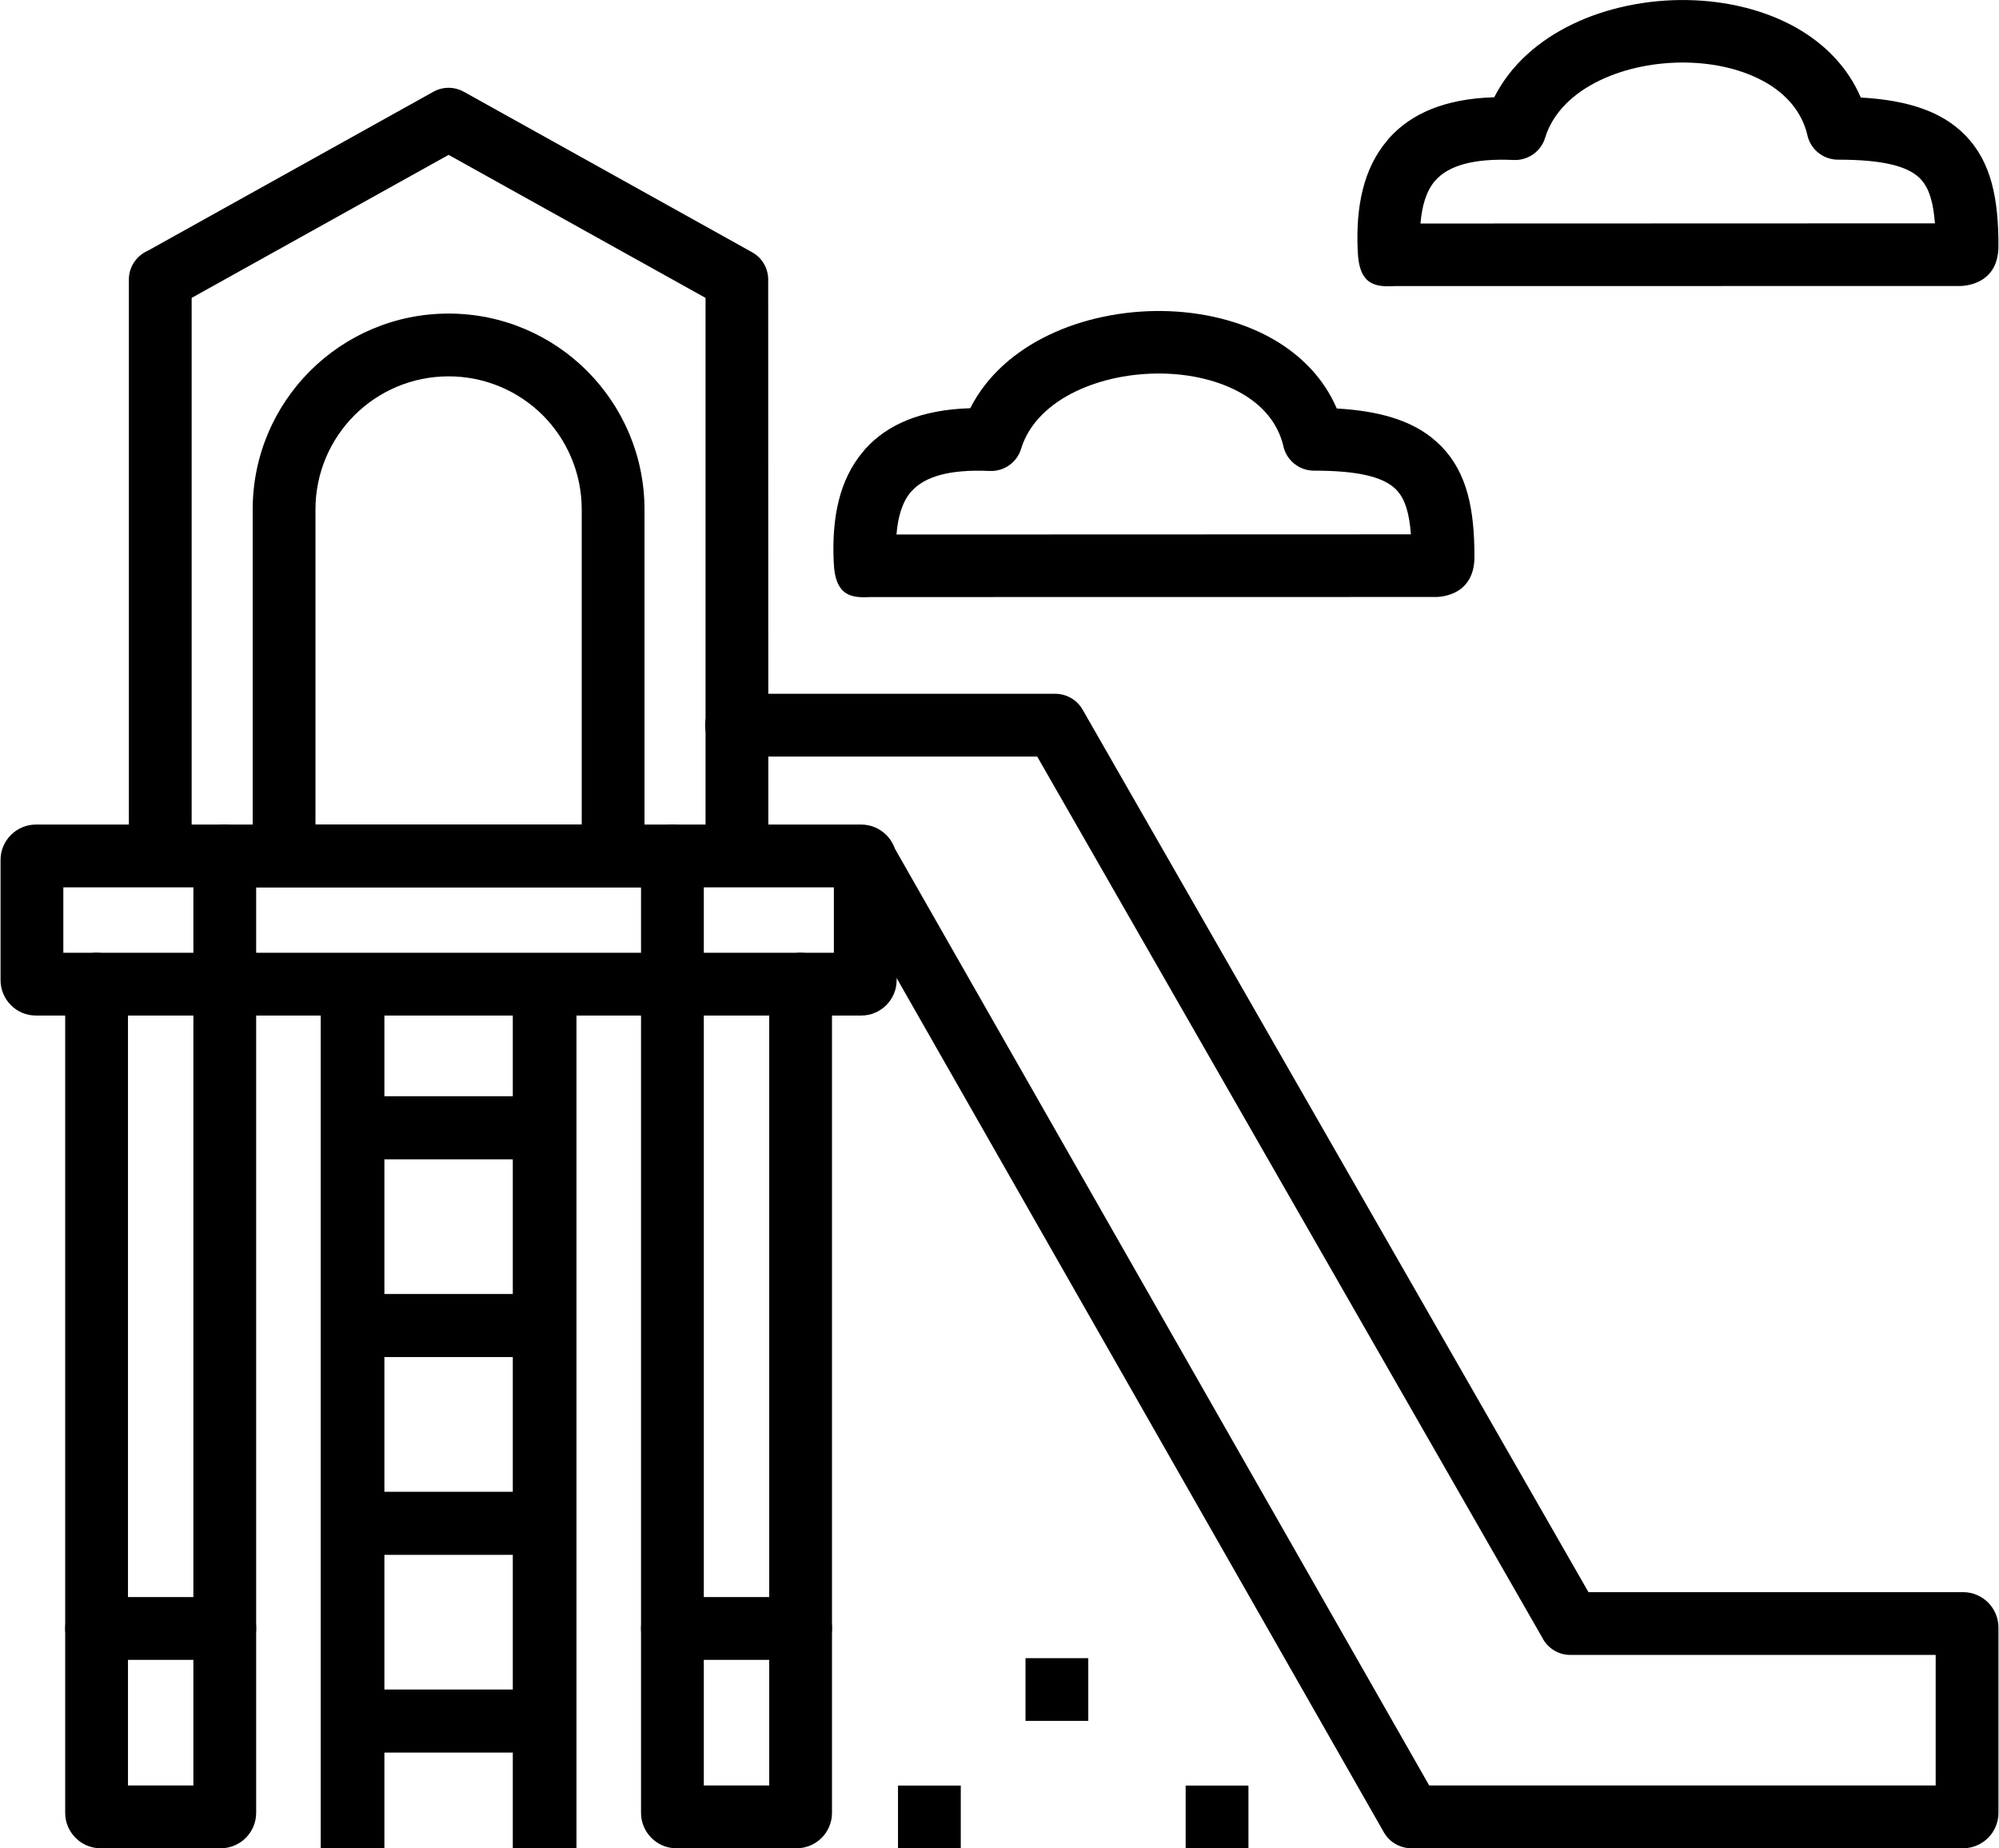 <?xml version="1.0" encoding="UTF-8"?>
<!DOCTYPE svg PUBLIC "-//W3C//DTD SVG 1.0//EN" "http://www.w3.org/TR/2001/REC-SVG-20010904/DTD/svg10.dtd">
<!-- Creator: CorelDRAW X7 -->
<svg xmlns="http://www.w3.org/2000/svg" xml:space="preserve" width="53px" height="49px" version="1.0" style="shape-rendering:geometricPrecision; text-rendering:geometricPrecision; image-rendering:optimizeQuality; fill-rule:evenodd; clip-rule:evenodd"
viewBox="0 0 356163 329462"
 xmlns:xlink="http://www.w3.org/1999/xlink">
 <defs>
  <style type="text/css">
   <![CDATA[
    .fil0 {fill:black}
   ]]>
  </style>
 </defs>
 <g id="Слой_x0020_1">
  <g id="_998774432">
   <path class="fil0" d="M34067 151785c0,3088 -2508,5596 -5596,5596 -3087,0 -5596,-2508 -5596,-5596l0 -101947c0,-2286 1374,-4246 3334,-5119l50958 -28368c1746,-968 3786,-897 5413,0l51402 28614c1833,1016 2865,2913 2865,4873l24 101947c0,3088 -2508,5596 -5596,5596 -3087,0 -5596,-2508 -5596,-5596l0 -98684 -45806 -25495 -45806 25495 0 98684z"/>
   <path class="fil0" d="M6294 146983l147158 0c1730,0 3318,723 4445,1850 1127,1111 1849,2690 1849,4445l0 21454c0,1730 -722,3318 -1849,4445 -1127,1127 -2715,1849 -4445,1849l-147158 0c-1754,0 -3333,-722 -4445,-1857 -1127,-1119 -1849,-2707 -1849,-4437l0 -21454c0,-1747 722,-3310 1841,-4430 1143,-1142 2707,-1865 4453,-1865zm142261 11192l-137363 0 0 11660 137363 0 0 -11660z"/>
   <path class="fil0" d="M34377 152579c0,-3088 2508,-5596 5595,-5596 3088,0 5596,2508 5596,5596l0 170589c0,1730 -722,3318 -1849,4445 -1127,1127 -2715,1849 -4445,1849l-21455 0c-1754,0 -3333,-722 -4445,-1857 -1127,-1119 -1849,-2707 -1849,-4437l0 -147737c0,-3088 2508,-5596 5596,-5596 3087,0 5596,2508 5596,5596l0 142840 11660 0 0 -165692z"/>
   <path class="fil0" d="M17121 295879c-3088,0 -5596,-2508 -5596,-5595 0,-3088 2508,-5596 5596,-5596l22851 0c3088,0 5596,2508 5596,5596 0,3087 -2508,5595 -5596,5595l-22851 0z"/>
   <polygon class="fil0" points="57077,329462 57077,175431 68428,175431 68428,329462 "/>
   <path class="fil0" d="M79873 67086c-6556,0 -12501,2659 -16787,6945 -4286,4286 -6945,10232 -6945,16788l0 56164 47465 0 0 -56164c0,-6564 -2667,-12509 -6937,-16796 -4295,-4278 -10240,-6937 -16796,-6937zm-24693 -960c6318,-6318 15049,-10231 24693,-10231 9628,0 18375,3913 24693,10231 6310,6334 10231,15065 10231,24693l0 67356 -69848 0 0 -67356c0,-9644 3913,-18375 10231,-24693z"/>
   <path class="fil0" d="M114178 152579c0,-3088 2508,-5596 5596,-5596 3088,0 5596,2508 5596,5596l0 165692 11660 0 0 -142840c0,-3088 2508,-5596 5596,-5596 3087,0 5595,2508 5595,5596l0 147737c0,1730 -722,3318 -1849,4445 -1127,1127 -2715,1849 -4445,1849l-21454 0c-1524,0 -2913,-540 -3977,-1429l-468 -420c-1127,-1127 -1850,-2715 -1850,-4445l0 -170589z"/>
   <path class="fil0" d="M149301 156032c-1516,-2675 -580,-6088 2095,-7604 2675,-1516 6088,-580 7604,2095l95685 167748 90287 0 0 -23273 -65134 0c-2183,0 -4072,-1246 -4993,-3071l-90040 -157064 -53601 0c-3088,0 -5596,-2508 -5596,-5596 0,-3087 2508,-5596 5596,-5596l56839 0c1937,8 3818,1024 4850,2818l90183 157318 66793 0c1730,0 3318,722 4445,1849 1127,1127 1849,2715 1849,4445l0 33067c0,1730 -722,3318 -1849,4445 -1127,1127 -2715,1849 -4445,1849l-98415 0c-1944,-24 -3826,-1040 -4850,-2841l-97303 -170589z"/>
   <path class="fil0" d="M142626 284688c3087,0 5595,2508 5595,5596 0,3087 -2508,5595 -5595,5595l-22852 0c-3088,0 -5596,-2508 -5596,-5595 0,-3088 2508,-5596 5596,-5596l22852 0z"/>
   <polygon class="fil0" points="91319,329462 91319,175431 102669,175431 102669,329462 "/>
   <polygon class="fil0" points="62752,301166 96994,301166 96994,312405 62752,312405 "/>
   <g>
    <path class="fil0" d="M62752 265916c11414,0 22828,0 34242,0 0,3746 0,7493 0,11239 -11414,0 -22828,0 -34242,0 0,-3746 0,-7493 0,-11239z"/>
    <path class="fil0" d="M62752 230666c11414,0 22828,0 34242,0 0,3747 0,7493 0,11240 -11414,0 -22828,0 -34242,0 0,-3747 0,-7493 0,-11240z"/>
   </g>
   <polygon class="fil0" points="62752,195417 96994,195417 96994,206656 62752,206656 "/>
   <rect class="fil0" x="159985" y="318286" width="11192" height="11176"/>
   <rect class="fil0" x="211268" y="318286" width="11192" height="11176"/>
   <rect class="fil0" x="182717" y="295578" width="11192" height="11176"/>
   <path class="fil0" d="M176359 83953c-7270,-333 -11636,1032 -13938,3596l-174 182c-1500,1802 -2278,4389 -2532,7549l91707 -32c-269,-3588 -984,-6255 -2547,-7882l-167 -183c-2262,-2198 -6747,-3286 -14565,-3286 -2723,0 -4993,-1944 -5493,-4524 -1000,-4048 -3714,-7112 -7318,-9199 -4024,-2326 -9128,-3516 -14343,-3588 -5341,-71 -10755,1000 -15263,3159 -4707,2246 -8414,5723 -9795,10255 -754,2485 -3087,4056 -5572,3953zm-22240 -3881c3953,-4406 9953,-7041 18748,-7303 2937,-5802 7985,-10175 14049,-13072 6064,-2906 13231,-4350 20200,-4255 7088,95 14129,1778 19820,5064 4977,2881 8985,6977 11271,12311 8739,492 14517,2651 18406,6516l310 302c4564,4755 5826,11208 5826,19637 0,7358 -6890,7144 -6969,7144l-100613 15c-3096,120 -6406,199 -6636,-6222l-8 -112c-349,-7842 1008,-14612 5270,-19628l326 -397z"/>
   <path class="fil0" d="M269774 28519c-7271,-334 -11637,1032 -13938,3595l-175 183c-1500,1802 -2278,4389 -2532,7548l91708 -31c-270,-3588 -985,-6255 -2548,-7882l-167 -183c-2262,-2198 -6747,-3286 -14565,-3286 -2722,0 -4992,-1944 -5492,-4524 -1001,-4048 -3715,-7112 -7319,-9199 -4024,-2326 -9128,-3517 -14342,-3588 -5342,-72 -10755,1000 -15264,3159 -4707,2246 -8413,5723 -9795,10255 -754,2484 -3087,4056 -5571,3953zm-22241 -3882c3953,-4405 9954,-7040 18748,-7302 2937,-5802 7985,-10176 14049,-13073 6064,-2905 13232,-4349 20201,-4254 7088,95 14128,1778 19819,5064 4977,2881 8985,6977 11271,12311 8739,492 14517,2651 18407,6516l309 302c4564,4754 5826,11207 5826,19637 0,7358 -6889,7143 -6969,7143l-100613 16c-3096,119 -6406,199 -6636,-6223l-8 -111c-349,-7842 1008,-14612 5271,-19629l325 -397z"/>
  </g>
 </g>
</svg>
